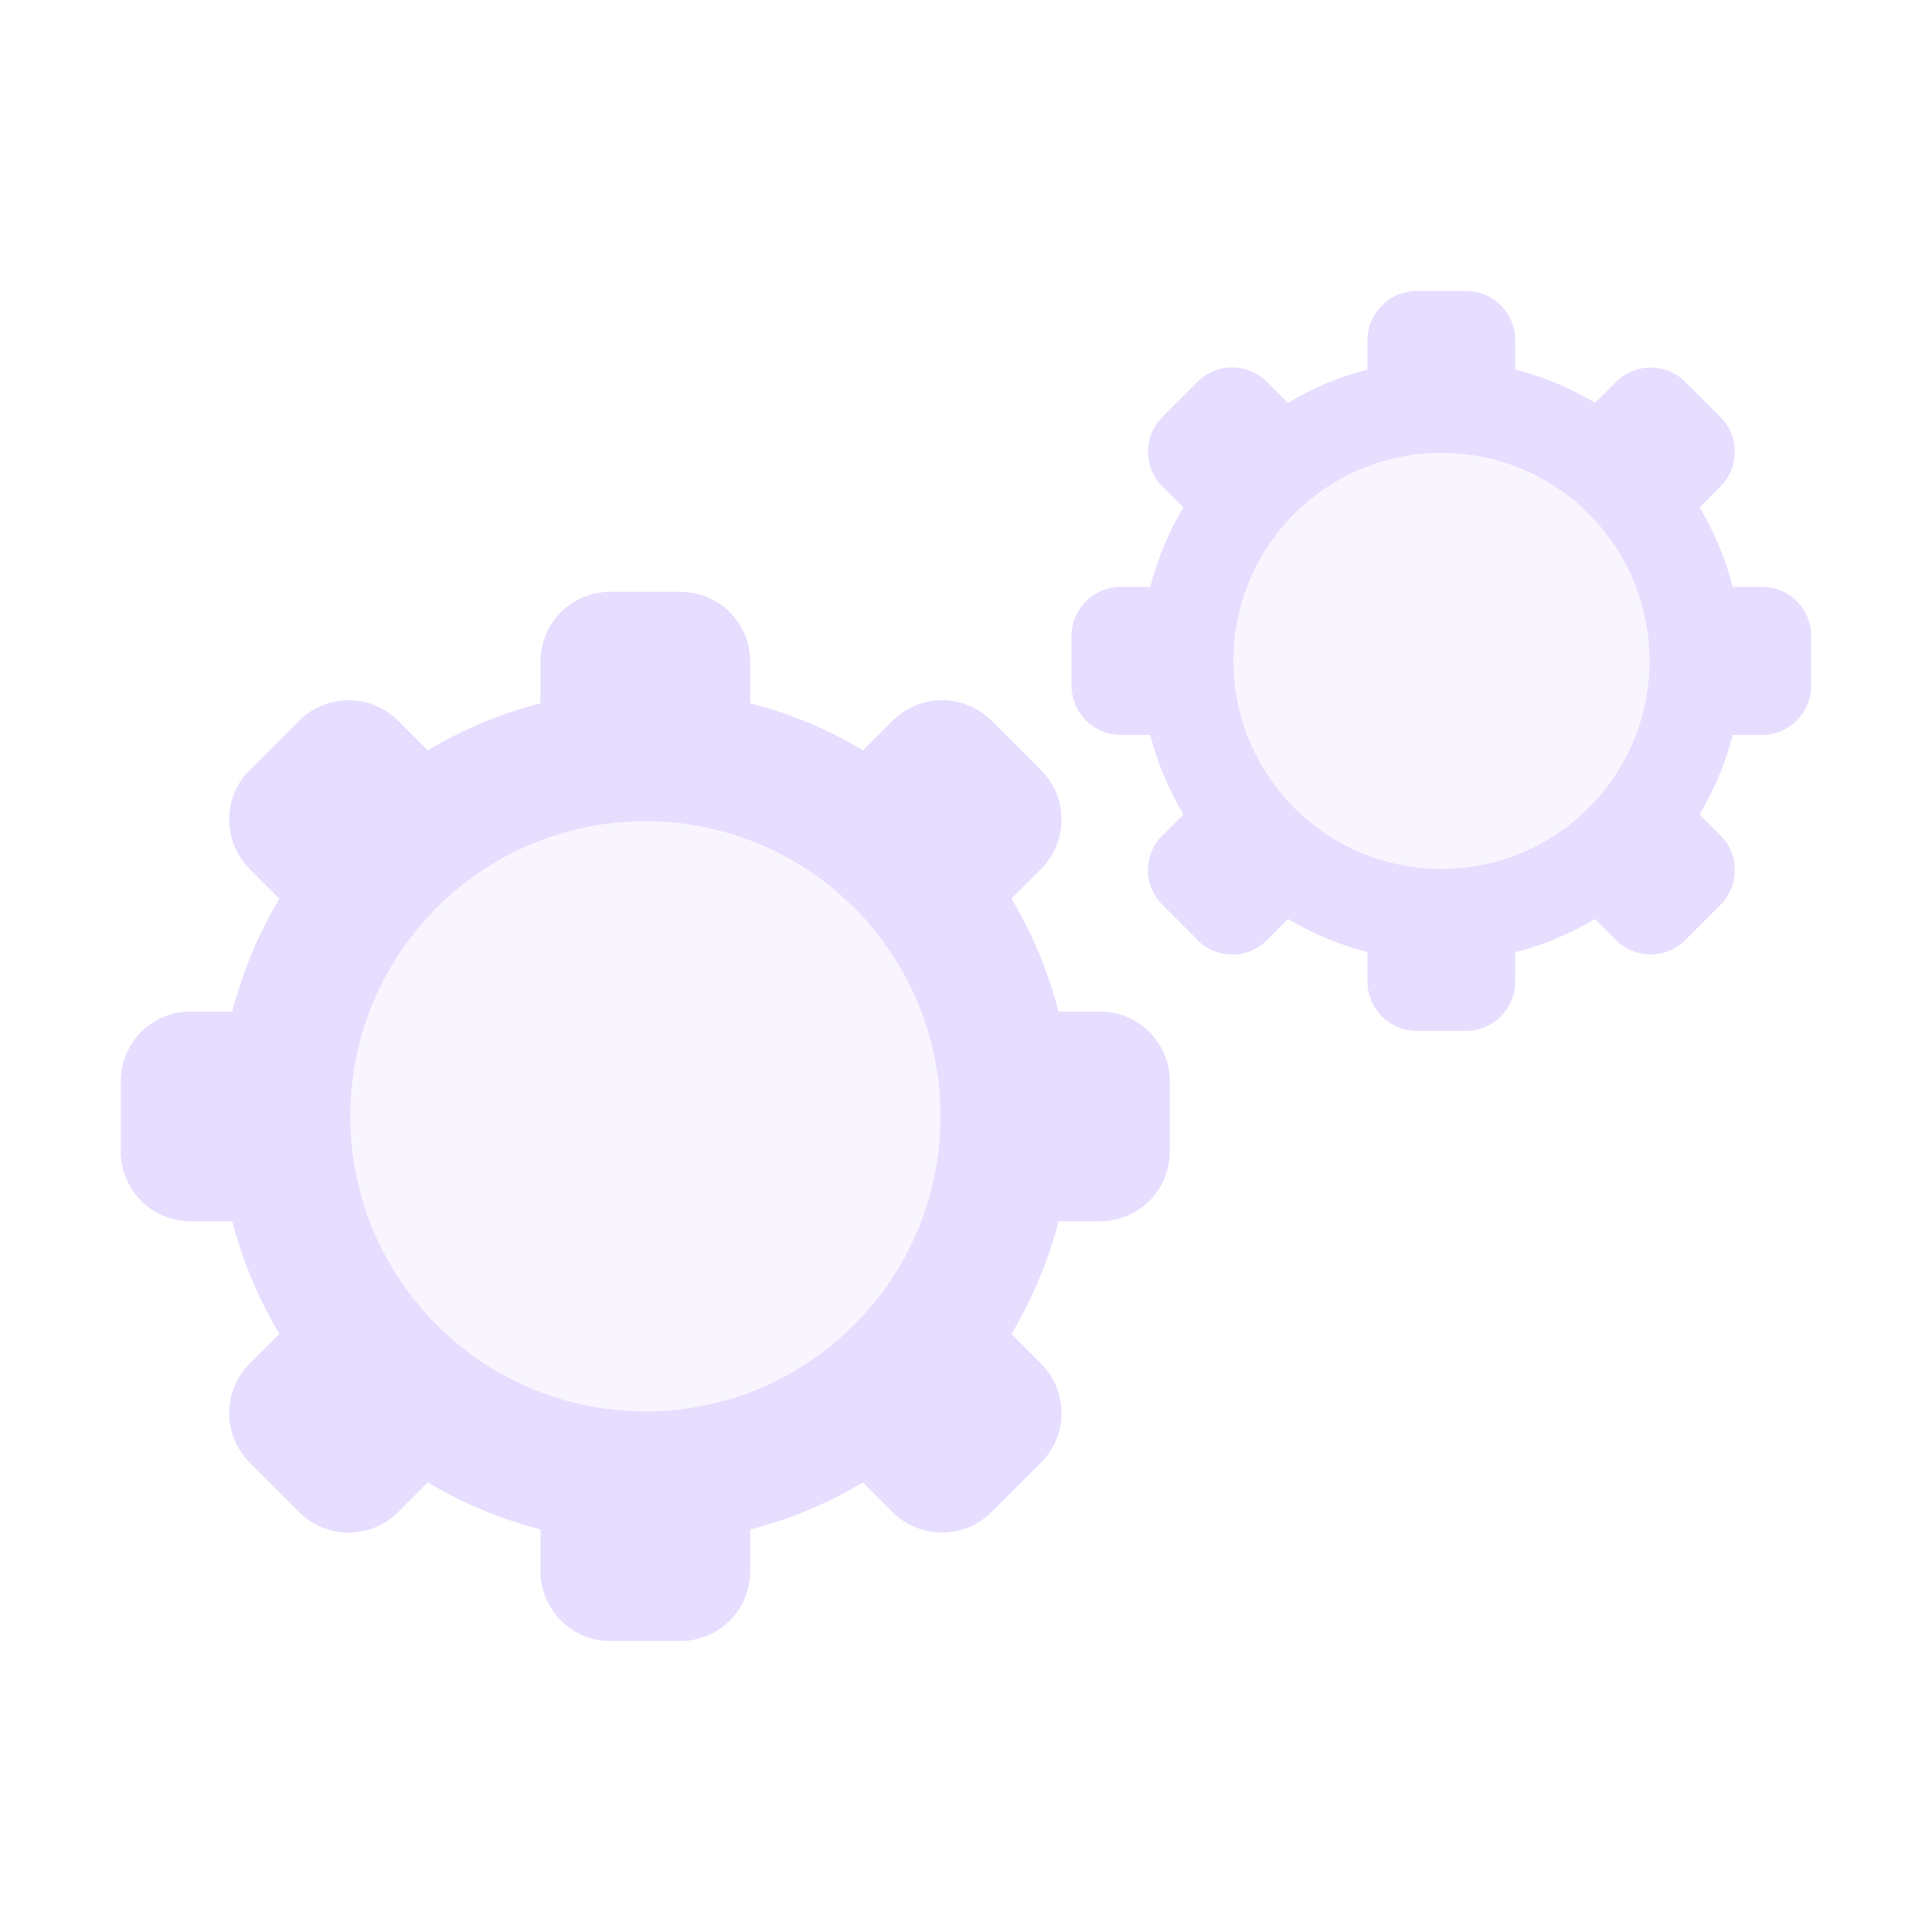 <svg fill="none" height="16" viewBox="0 0 16 16" width="16" xmlns="http://www.w3.org/2000/svg">
  <g fill="#E6DDFF">
    <path d="m5.055 4.901h.579c.321 0 .579.258.579.579v.579c0 .321-.258.579-.579.579h-.579c-.321 0-.579-.258-.579-.579v-.579c0-.321.258-.579.579-.579zm0 6.951h.579c.321 0 .579.259.579.579v.579c0 .321-.258.58-.579.58h-.579c-.321 0-.579-.259-.579-.58v-.579c0-.321.258-.579.579-.579zm-2.987-5.474.409-.409c.054-.054.118-.097.188-.126.07-.029.146-.044.222-.044.076 0 .152.015.222.044.07.029.134.072.188.126l.409.409c.227.227.227.592 0 .819l-.409.409c-.054.054-.118.097-.188.126-.07.029-.146.044-.222.044-.076 0-.152-.015-.222-.044-.07-.029-.134-.072-.188-.126l-.409-.409c-.054-.054-.097-.118-.126-.188-.029-.07-.044-.146-.044-.222 0-.076.015-.152.044-.222.029-.07.072-.134.126-.188zm4.915 4.915.409-.409c.054-.054.118-.097.188-.126.07-.029.146-.044.222-.044.076 0 .152.015.222.044.07.029.134.072.188.126l.409.409c.227.227.227.592 0 .82l-.409.409c-.054.054-.118.097-.188.126-.07.029-.146.044-.222.044-.076 0-.152-.015-.222-.044-.07-.029-.134-.072-.188-.126l-.409-.409c-.054-.054-.097-.118-.126-.188s-.044-.146-.044-.222c0-.076.015-.151.044-.222.029-.07.072-.134.126-.188zm-5.983-1.758v-.579c0-.321.258-.579.579-.579h.579c.321 0 .579.259.579.579v.579c0 .321-.258.579-.579.579h-.579c-.321 0-.579-.258-.579-.579zm6.951 0v-.579c0-.321.258-.579.579-.579h.579c.321 0 .579.259.579.579v.579c0 .321-.258.579-.579.579h-.579c-.321 0-.579-.258-.579-.579zm-5.474 2.987-.409-.409c-.054-.054-.097-.118-.126-.188-.029-.07-.044-.146-.044-.222 0-.076.015-.151.044-.222.029-.07.072-.134.126-.188l.409-.409c.054-.054.118-.097.188-.126.07-.029.146-.044.222-.044.076 0 .152.015.222.044.07.029.134.072.188.126l.409.409c.227.227.227.592 0 .82l-.409.409c-.054.054-.118.097-.188.126-.07.029-.146.044-.222.044-.076 0-.152-.015-.222-.044-.07-.029-.134-.072-.188-.126zm4.915-4.915-.409-.409c-.054-.054-.097-.118-.126-.188-.029-.07-.044-.146-.044-.222 0-.076.015-.152.044-.222.029-.07.072-.134.126-.188l.409-.409c.054-.054.118-.097.188-.126.07-.029.146-.044.222-.044.076 0 .152.015.222.044.07.029.134.072.188.126l.409.409c.227.227.227.592 0 .819l-.409.409c-.054.054-.118.097-.188.126-.07.029-.146.044-.222.044-.076 0-.152-.015-.222-.044-.07-.029-.134-.072-.188-.126z"/>
    <circle cx="5.344" cy="9.146" opacity=".3" r="2.752"/>
    <path clip-rule="evenodd" d="m1.815 9.245c0-1.94 1.59-3.53 3.53-3.53 1.94 0 3.53 1.59 3.53 3.53 0 1.94-1.59 3.53-3.53 3.53-1.94 0-3.53-1.59-3.53-3.53zm3.53 2.444c1.35 0 2.444-1.094 2.444-2.444 0-1.35-1.094-2.444-2.444-2.444s-2.444 1.094-2.444 2.444c0 1.35 1.094 2.444 2.444 2.444z" fill-rule="evenodd"/>
    <path d="m11.733 2.41h.408c.226 0 .408.182.408.409v.408c0 .226-.182.409-.408.409h-.408c-.226 0-.408-.182-.408-.409v-.408c0-.226.182-.409.408-.409zm0 4.901h.408c.226 0 .408.182.408.409v.408c0 .226-.182.409-.408.409h-.408c-.226 0-.408-.182-.408-.409v-.408c0-.226.182-.409.408-.409zm-2.106-3.859.289-.289c.038-.038.083-.068.132-.089.05-.021.103-.031.157-.031s.107.011.156.031.095.051.132.089l.289.289c.16.16.16.417 0 .578l-.289.289c-.038.038-.083.068-.132.089s-.103.031-.156.031-.107-.011-.157-.031c-.05-.021-.095-.051-.132-.089l-.289-.289c-.038-.038-.068-.083-.089-.132-.021-.05-.031-.103-.031-.156s.011-.107.031-.156c.021-.05.051-.095.089-.132zm3.465 3.465.289-.289c.038-.038.083-.068.132-.089.05-.021.103-.031.156-.031.054 0 .107.011.157.031.05.021.095.051.132.089l.289.289c.16.16.16.417 0 .578l-.289.289c-.038.038-.083.068-.132.089-.05.021-.103.031-.157.031-.054 0-.107-.011-.156-.031-.05-.021-.095-.051-.132-.089l-.289-.289c-.038-.038-.068-.083-.089-.132-.021-.05-.031-.103-.031-.156s.011-.107.031-.156c.021-.05.051-.095.089-.132zm-4.218-1.24v-.408c0-.226.182-.409.409-.409h.408c.226 0 .409.182.409.409v.408c0 .226-.182.409-.409.409h-.408c-.226 0-.409-.182-.409-.409zm4.901 0v-.408c0-.226.182-.409.409-.409h.408c.226 0 .408.182.408.409v.408c0 .226-.182.409-.408.409h-.408c-.226 0-.409-.182-.409-.409zm-3.859 2.106-.289-.289c-.038-.038-.068-.083-.089-.132-.021-.05-.031-.103-.031-.156s.011-.107.031-.156c.021-.05.051-.095.089-.132l.289-.289c.038-.038.083-.068.132-.089.05-.021.103-.031.157-.031s.107.011.156.031c.05.021.095.051.132.089l.289.289c.16.16.16.417 0 .578l-.289.289c-.038.038-.083.068-.132.089-.05.021-.103.031-.156.031s-.107-.011-.157-.031c-.05-.021-.095-.051-.132-.089zm3.465-3.465-.289-.289c-.038-.038-.068-.083-.089-.132-.021-.05-.031-.103-.031-.156s.011-.107.031-.156c.021-.05.051-.095.089-.132l.289-.289c.038-.038.083-.068.132-.089s.103-.031.156-.031c.054 0 .107.011.157.031.05.021.095.051.132.089l.289.289c.16.16.16.417 0 .578l-.289.289c-.038.038-.083.068-.132.089-.05.021-.103.031-.157.031-.054 0-.107-.011-.156-.031s-.095-.051-.132-.089z"/>
    <circle cx="11.937" cy="5.403" opacity=".3" r="1.94"/>
    <path clip-rule="evenodd" d="m9.449 5.473c0-1.368 1.121-2.489 2.489-2.489s2.489 1.121 2.489 2.489-1.121 2.489-2.489 2.489-2.489-1.121-2.489-2.489zm2.489 1.723c.952 0 1.723-.771 1.723-1.723s-.771-1.723-1.723-1.723-1.723.771-1.723 1.723.771 1.723 1.723 1.723z" fill-rule="evenodd"/>
  </g>
</svg>
